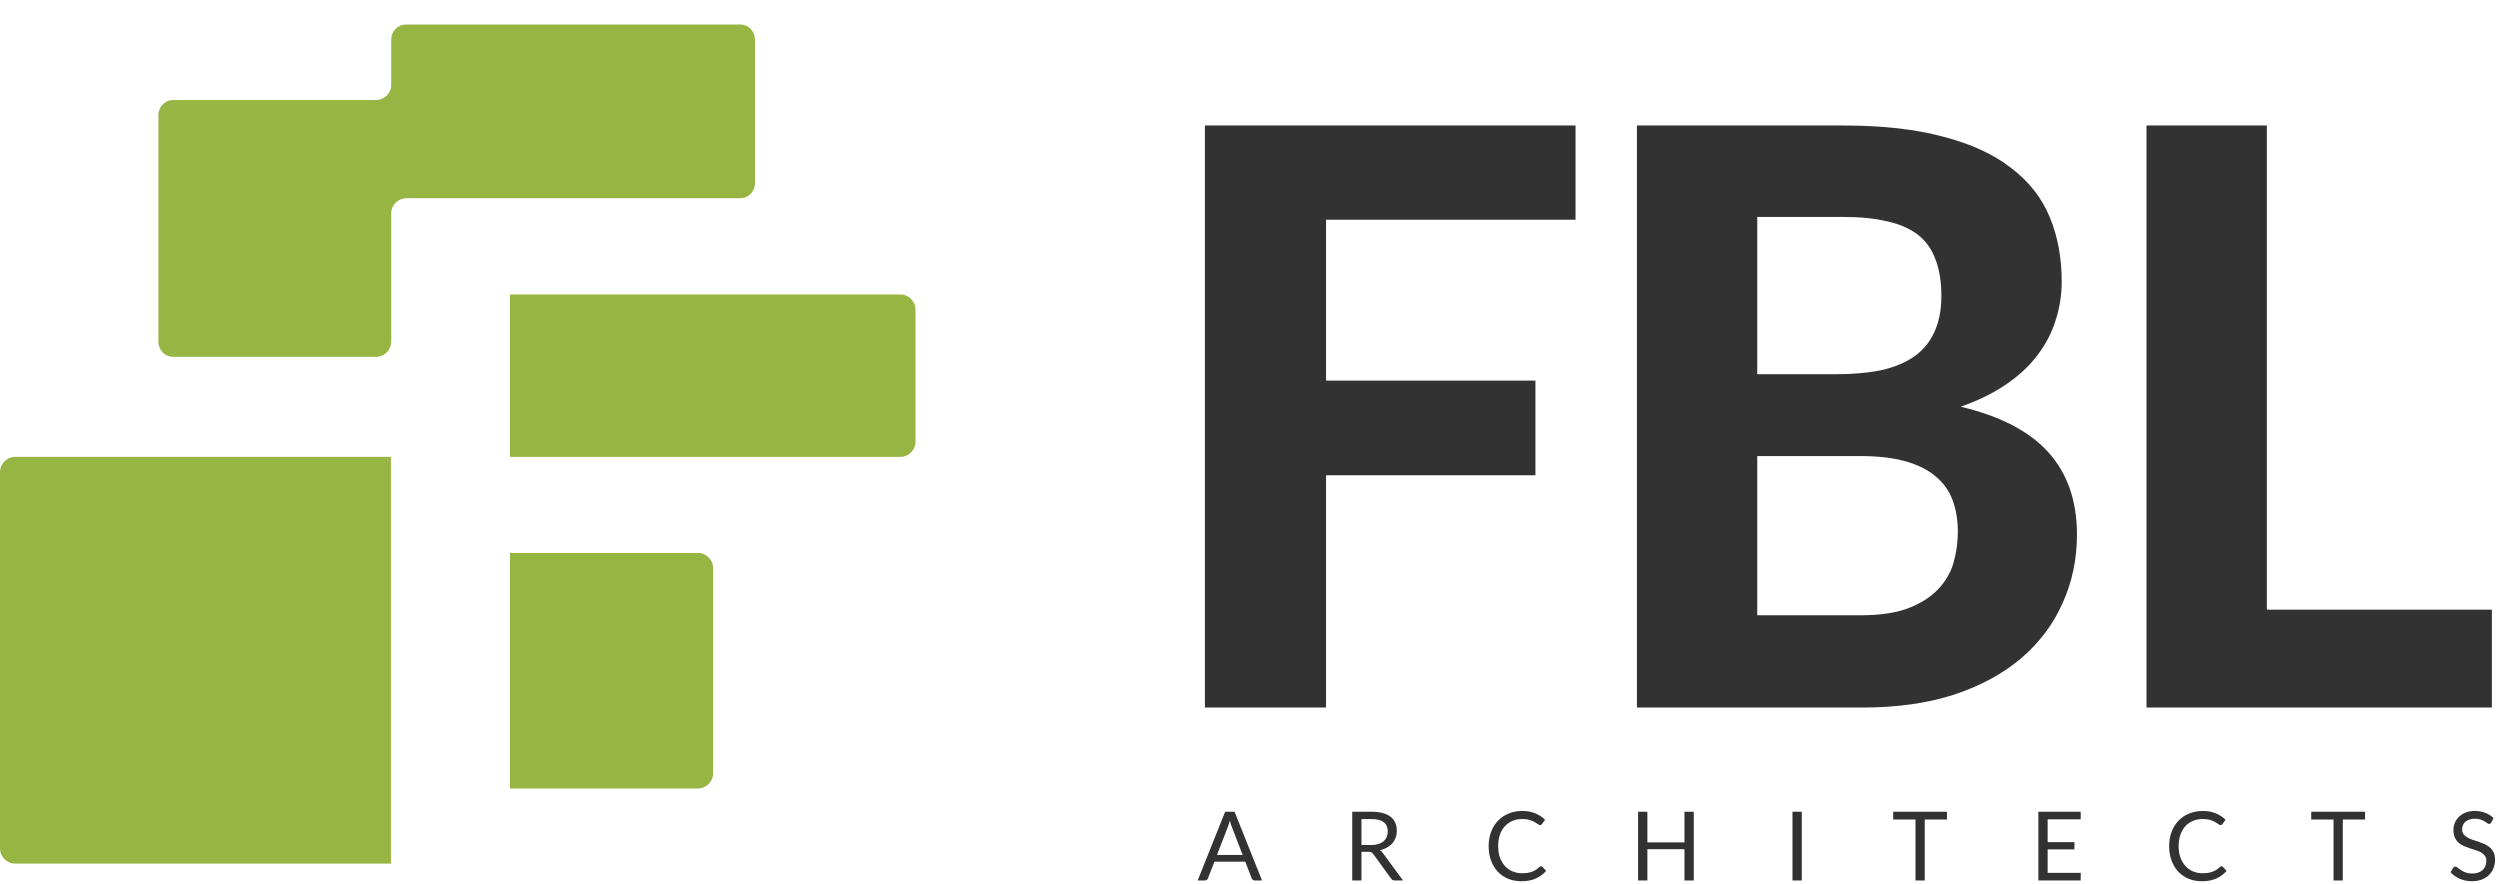 <svg width="212" height="75" viewBox="0 0 212 75" fill="none" xmlns="http://www.w3.org/2000/svg">
<path d="M105.377 72.499L104.462 70.128C104.435 70.058 104.407 69.977 104.377 69.884C104.347 69.789 104.319 69.689 104.292 69.583C104.235 69.803 104.176 69.986 104.117 70.132L103.202 72.499H105.377ZM107.02 74.663H106.41C106.34 74.663 106.283 74.645 106.24 74.61C106.196 74.575 106.164 74.53 106.142 74.475L105.597 73.069H102.982L102.437 74.475C102.421 74.524 102.39 74.568 102.344 74.606C102.298 74.644 102.241 74.663 102.173 74.663H101.563L103.893 68.835H104.69L107.02 74.663ZM116.284 71.657C116.511 71.657 116.712 71.63 116.885 71.576C117.062 71.519 117.208 71.441 117.325 71.34C117.444 71.237 117.533 71.115 117.593 70.974C117.653 70.833 117.682 70.677 117.682 70.507C117.682 70.159 117.569 69.898 117.341 69.722C117.113 69.545 116.772 69.457 116.316 69.457H115.454V71.657H116.284ZM118.976 74.663H118.276C118.132 74.663 118.027 74.607 117.959 74.496L116.446 72.414C116.4 72.349 116.35 72.303 116.296 72.275C116.244 72.246 116.163 72.231 116.052 72.231H115.454V74.663H114.669V68.835H116.316C116.685 68.835 117.003 68.873 117.272 68.949C117.54 69.022 117.761 69.129 117.935 69.27C118.111 69.411 118.241 69.582 118.325 69.783C118.409 69.981 118.451 70.203 118.451 70.45C118.451 70.656 118.419 70.848 118.353 71.027C118.288 71.206 118.193 71.367 118.069 71.511C117.947 71.652 117.796 71.773 117.617 71.873C117.441 71.973 117.241 72.049 117.016 72.101C117.116 72.157 117.203 72.24 117.276 72.349L118.976 74.663ZM130.686 73.459C130.729 73.459 130.767 73.477 130.8 73.512L131.113 73.849C130.874 74.126 130.584 74.341 130.242 74.496C129.904 74.65 129.493 74.728 129.01 74.728C128.593 74.728 128.213 74.656 127.872 74.512C127.53 74.366 127.239 74.162 126.997 73.902C126.756 73.639 126.569 73.325 126.436 72.959C126.303 72.593 126.237 72.19 126.237 71.751C126.237 71.312 126.306 70.909 126.444 70.543C126.582 70.177 126.776 69.863 127.026 69.6C127.278 69.337 127.579 69.133 127.929 68.99C128.278 68.843 128.665 68.77 129.088 68.77C129.502 68.77 129.868 68.836 130.186 68.969C130.503 69.102 130.782 69.282 131.023 69.51L130.763 69.872C130.747 69.899 130.725 69.922 130.698 69.941C130.674 69.957 130.64 69.966 130.596 69.966C130.547 69.966 130.488 69.94 130.417 69.888C130.347 69.834 130.255 69.775 130.141 69.709C130.027 69.644 129.885 69.586 129.714 69.534C129.543 69.48 129.333 69.453 129.083 69.453C128.783 69.453 128.507 69.506 128.258 69.612C128.009 69.715 127.793 69.865 127.611 70.063C127.432 70.261 127.293 70.502 127.192 70.787C127.092 71.072 127.042 71.393 127.042 71.751C127.042 72.114 127.094 72.438 127.197 72.723C127.302 73.007 127.445 73.249 127.624 73.447C127.805 73.642 128.018 73.791 128.262 73.894C128.509 73.997 128.774 74.049 129.059 74.049C129.233 74.049 129.388 74.039 129.527 74.02C129.668 73.998 129.797 73.966 129.913 73.922C130.032 73.879 130.142 73.825 130.242 73.76C130.346 73.692 130.447 73.612 130.547 73.52C130.594 73.479 130.64 73.459 130.686 73.459ZM143.631 68.835V74.663H142.842V72.011H139.698V74.663H138.91V68.835H139.698V71.434H142.842V68.835H143.631ZM152.792 74.663H152.003V68.835H152.792V74.663ZM165.105 69.498H163.218V74.663H162.433V69.498H160.542V68.835H165.105V69.498ZM176.447 74.02L176.443 74.663H172.852V68.835H176.443V69.478H173.641V71.413H175.91V72.031H173.641V74.02H176.447ZM188.392 73.459C188.435 73.459 188.473 73.477 188.506 73.512L188.819 73.849C188.58 74.126 188.29 74.341 187.949 74.496C187.61 74.65 187.199 74.728 186.716 74.728C186.299 74.728 185.919 74.656 185.578 74.512C185.236 74.366 184.945 74.162 184.703 73.902C184.462 73.639 184.275 73.325 184.142 72.959C184.009 72.593 183.943 72.19 183.943 71.751C183.943 71.312 184.012 70.909 184.15 70.543C184.289 70.177 184.482 69.863 184.732 69.6C184.984 69.337 185.285 69.133 185.635 68.99C185.984 68.843 186.371 68.77 186.794 68.77C187.208 68.77 187.574 68.836 187.892 68.969C188.209 69.102 188.488 69.282 188.729 69.51L188.469 69.872C188.453 69.899 188.431 69.922 188.404 69.941C188.38 69.957 188.346 69.966 188.302 69.966C188.254 69.966 188.194 69.94 188.123 69.888C188.053 69.834 187.961 69.775 187.847 69.709C187.733 69.644 187.591 69.586 187.42 69.534C187.249 69.48 187.039 69.453 186.79 69.453C186.489 69.453 186.213 69.506 185.964 69.612C185.715 69.715 185.499 69.865 185.317 70.063C185.138 70.261 184.999 70.502 184.899 70.787C184.798 71.072 184.748 71.393 184.748 71.751C184.748 72.114 184.8 72.438 184.903 72.723C185.008 73.007 185.151 73.249 185.33 73.447C185.511 73.642 185.724 73.791 185.968 73.894C186.215 73.997 186.48 74.049 186.765 74.049C186.939 74.049 187.095 74.039 187.233 74.02C187.374 73.998 187.503 73.966 187.619 73.922C187.738 73.879 187.848 73.825 187.949 73.76C188.052 73.692 188.153 73.612 188.254 73.52C188.3 73.479 188.346 73.459 188.392 73.459ZM200.556 69.498H198.669V74.663H197.884V69.498H195.993V68.835H200.556V69.498ZM211.26 69.746C211.236 69.787 211.208 69.818 211.179 69.84C211.151 69.859 211.118 69.868 211.077 69.868C211.031 69.868 210.977 69.845 210.914 69.799C210.852 69.753 210.773 69.703 210.678 69.648C210.586 69.591 210.474 69.54 210.341 69.494C210.211 69.448 210.052 69.425 209.865 69.425C209.689 69.425 209.533 69.449 209.397 69.498C209.265 69.544 209.152 69.608 209.06 69.689C208.97 69.77 208.903 69.867 208.857 69.978C208.81 70.086 208.787 70.204 208.787 70.332C208.787 70.494 208.827 70.63 208.905 70.738C208.987 70.844 209.092 70.935 209.223 71.011C209.355 71.087 209.504 71.153 209.67 71.21C209.838 71.264 210.009 71.321 210.182 71.381C210.358 71.441 210.529 71.508 210.695 71.584C210.863 71.657 211.012 71.751 211.142 71.865C211.275 71.979 211.381 72.118 211.459 72.284C211.541 72.449 211.581 72.652 211.581 72.894C211.581 73.148 211.538 73.388 211.451 73.613C211.364 73.836 211.237 74.03 211.069 74.195C210.903 74.36 210.699 74.49 210.455 74.585C210.213 74.68 209.938 74.728 209.629 74.728C209.25 74.728 208.905 74.66 208.596 74.524C208.287 74.386 208.023 74.2 207.803 73.967L208.031 73.593C208.053 73.563 208.078 73.539 208.108 73.52C208.141 73.498 208.176 73.487 208.214 73.487C208.249 73.487 208.289 73.502 208.332 73.532C208.378 73.559 208.43 73.594 208.486 73.638C208.543 73.681 208.608 73.729 208.682 73.78C208.755 73.832 208.838 73.879 208.93 73.922C209.025 73.966 209.132 74.002 209.251 74.032C209.37 74.059 209.504 74.073 209.654 74.073C209.841 74.073 210.007 74.047 210.154 73.996C210.3 73.944 210.424 73.872 210.524 73.78C210.627 73.685 210.706 73.573 210.76 73.443C210.814 73.312 210.841 73.167 210.841 73.007C210.841 72.831 210.8 72.688 210.719 72.576C210.64 72.463 210.536 72.368 210.406 72.292C210.276 72.216 210.127 72.152 209.959 72.101C209.791 72.046 209.62 71.992 209.446 71.938C209.273 71.881 209.102 71.816 208.934 71.743C208.766 71.669 208.617 71.575 208.486 71.458C208.356 71.341 208.251 71.197 208.169 71.023C208.091 70.847 208.051 70.63 208.051 70.372C208.051 70.166 208.091 69.967 208.169 69.775C208.251 69.582 208.367 69.411 208.519 69.262C208.674 69.113 208.862 68.994 209.084 68.904C209.309 68.815 209.567 68.77 209.857 68.77C210.182 68.77 210.478 68.822 210.743 68.924C211.012 69.028 211.248 69.177 211.451 69.372L211.26 69.746Z" fill="#323232"/>
<path d="M-1.52588e-05 40.038C-1.52588e-05 39.324 0.578 38.745 1.292 38.745H33.151V73.234H1.292C0.578 73.234 -1.52588e-05 72.656 -1.52588e-05 71.942V40.038Z" fill="#97B543"/>
<path d="M43.244 46.886H59.178C59.892 46.886 60.47 47.465 60.47 48.178V65.571C60.47 66.284 59.892 66.863 59.178 66.863H43.244V46.886Z" fill="#97B543"/>
<path d="M34.409 2.079C33.728 2.079 33.175 2.653 33.175 3.36V7.192C33.175 7.905 32.597 8.484 31.883 8.484H14.666C13.985 8.484 13.432 9.057 13.432 9.765V28.978C13.432 29.685 13.985 30.259 14.666 30.259H31.883C32.597 30.259 33.175 29.68 33.175 28.967V18.102C33.175 17.388 33.754 16.81 34.467 16.81H62.789C63.471 16.81 64.023 16.236 64.023 15.529V3.36C64.023 2.653 63.471 2.079 62.789 2.079H34.409Z" fill="#97B543"/>
<path d="M43.244 24.971H76.343C77.056 24.971 77.635 25.549 77.635 26.263V37.453C77.635 38.167 77.056 38.745 76.343 38.745H43.244V24.971Z" fill="#97B543"/>
<path d="M112.448 18.636V32.277H130.204V40.304H112.448V60H102.175V10.642H133.606V18.636H112.448ZM157.757 52.176C159.39 52.176 160.728 51.983 161.771 51.598C162.837 51.19 163.687 50.657 164.322 49.999C164.957 49.342 165.4 48.593 165.649 47.754C165.899 46.892 166.023 46.008 166.023 45.101C166.023 44.103 165.876 43.207 165.581 42.414C165.286 41.62 164.81 40.951 164.152 40.407C163.495 39.84 162.633 39.409 161.567 39.114C160.524 38.819 159.231 38.672 157.689 38.672H149.015V52.176H157.757ZM149.015 18.398V31.732H155.716C157.145 31.732 158.415 31.619 159.526 31.392C160.637 31.143 161.567 30.757 162.315 30.236C163.064 29.714 163.631 29.034 164.016 28.195C164.424 27.333 164.629 26.301 164.629 25.099C164.629 23.875 164.458 22.831 164.118 21.97C163.801 21.108 163.302 20.416 162.622 19.895C161.941 19.373 161.08 18.999 160.036 18.772C158.993 18.523 157.757 18.398 156.329 18.398H149.015ZM156.329 10.642C159.64 10.642 162.463 10.96 164.799 11.595C167.157 12.207 169.073 13.091 170.547 14.248C172.044 15.382 173.133 16.765 173.813 18.398C174.493 20.031 174.833 21.856 174.833 23.875C174.833 25.009 174.663 26.097 174.323 27.14C174.006 28.183 173.495 29.17 172.792 30.1C172.112 31.007 171.228 31.834 170.139 32.583C169.051 33.331 167.758 33.966 166.261 34.488C169.618 35.282 172.101 36.574 173.711 38.366C175.321 40.157 176.126 42.482 176.126 45.339C176.126 47.425 175.718 49.364 174.901 51.156C174.108 52.947 172.94 54.501 171.398 55.816C169.856 57.131 167.951 58.163 165.683 58.911C163.438 59.637 160.853 60 157.927 60H138.81V10.642H156.329ZM211.311 51.7V60H182.023V10.642H192.228V51.7H211.311Z" fill="#323232"/>
</svg>
